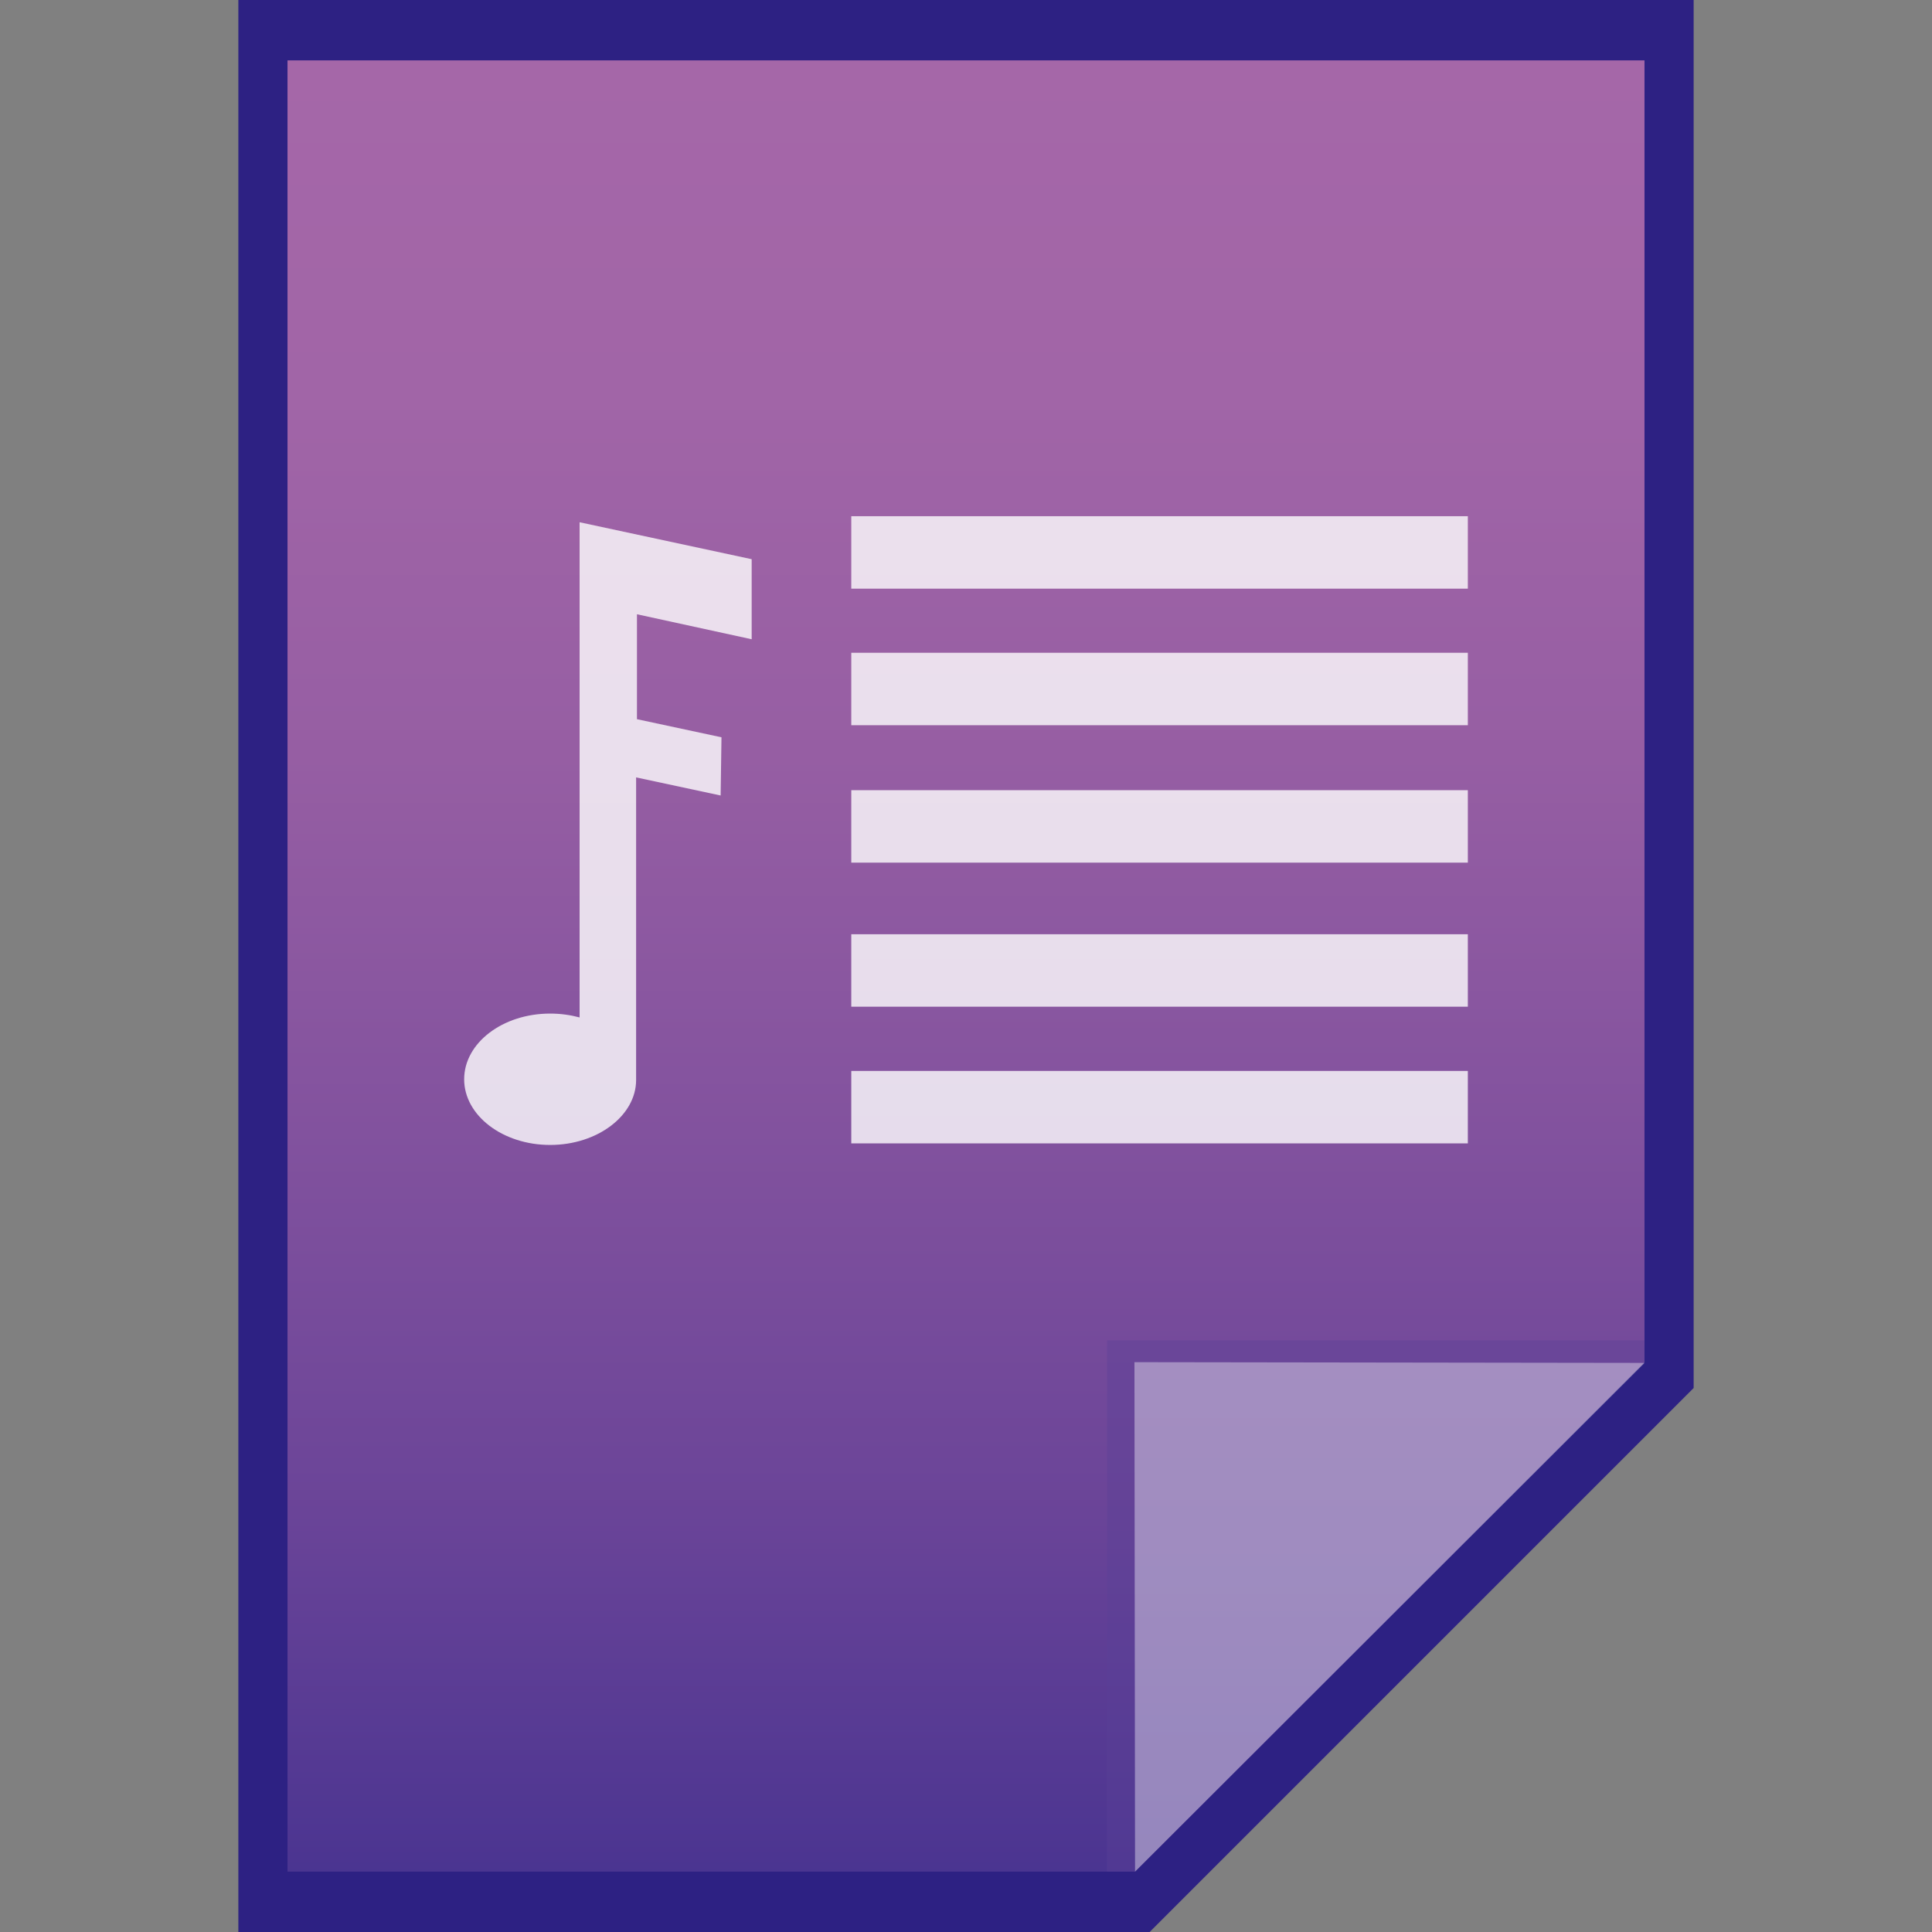 <?xml version="1.0" encoding="utf-8"?>
<!-- Generator: Adobe Illustrator 16.0.0, SVG Export Plug-In . SVG Version: 6.00 Build 0)  -->
<!DOCTYPE svg PUBLIC "-//W3C//DTD SVG 1.1//EN" "http://www.w3.org/Graphics/SVG/1.1/DTD/svg11.dtd">
<svg version="1.1" id="图层_1" xmlns="http://www.w3.org/2000/svg" xmlns:xlink="http://www.w3.org/1999/xlink" x="0px" y="0px"
	 width="16px" height="16px" viewBox="0 0 16 16" enable-background="new 0 0 16 16" xml:space="preserve">
<rect x="0" y="0" width="16" height="16" fill="#808080" stroke="none"/>
<polygon fill="#2D2183" points="1.974,16 1.974,0 14.026,0 14.026,11.495 9.521,16 "/>
<g>
	<g>
		
			<linearGradient id="SVGID_1_" gradientUnits="userSpaceOnUse" x1="294.601" y1="-407.4" x2="294.601" y2="-392.4" gradientTransform="matrix(1 0 0 -1 -286.6 -391.9)">
			<stop  offset="0" style="stop-color:#4A3591"/>
			<stop  offset="0.008" style="stop-color:#4C3591"/>
			<stop  offset="0.198" style="stop-color:#6A4498"/>
			<stop  offset="0.409" style="stop-color:#82529E"/>
			<stop  offset="0.616" style="stop-color:#965EA3"/>
			<stop  offset="0.816" style="stop-color:#A165A7"/>
			<stop  offset="1" style="stop-color:#A567A8"/>
		</linearGradient>
		<polygon fill="url(#SVGID_1_)" points="2.381,15.5 2.381,0.5 13.619,0.5 13.619,11.281 9.4,15.5 		"/>
	</g>
	<polygon fill="#5A4096" fill-opacity="0.392" points="13.619,11.281 13.619,11.1 9.168,11.1 9.168,15.5 9.4,15.5 	"/>
	<path fill="#FFFFFF" fill-opacity="0.392" d="M9.395,11.281l4.225,0.006L9.4,15.5L9.395,11.281z"/>
</g>
<g opacity="0.8">
	<g>
		<rect x="7.05" y="4.275" fill="#FFFFFF" width="5.106" height="0.6"/>
	</g>
	<g>
		<rect x="7.05" y="5.406" fill="#FFFFFF" width="5.106" height="0.6"/>
	</g>
	<g>
		<rect x="7.05" y="6.544" fill="#FFFFFF" width="5.106" height="0.6"/>
	</g>
	<g>
		<rect x="7.05" y="7.737" fill="#FFFFFF" width="5.106" height="0.6"/>
	</g>
	<g>
		<rect x="7.05" y="8.869" fill="#FFFFFF" width="5.106" height="0.6"/>
	</g>
</g>
<path opacity="0.8" fill="#FFFFFF" enable-background="new    " d="M5.975,6.106l-0.7-0.15V5.087l0.95,0.207V4.631L4.8,4.325v0.663
	l0,0v3.438C4.725,8.406,4.644,8.394,4.556,8.394c-0.394,0-0.712,0.244-0.712,0.544s0.319,0.544,0.712,0.544s0.712-0.244,0.712-0.538
	l0,0V6.438l0.7,0.15L5.975,6.106L5.975,6.106z"/>
</svg>
